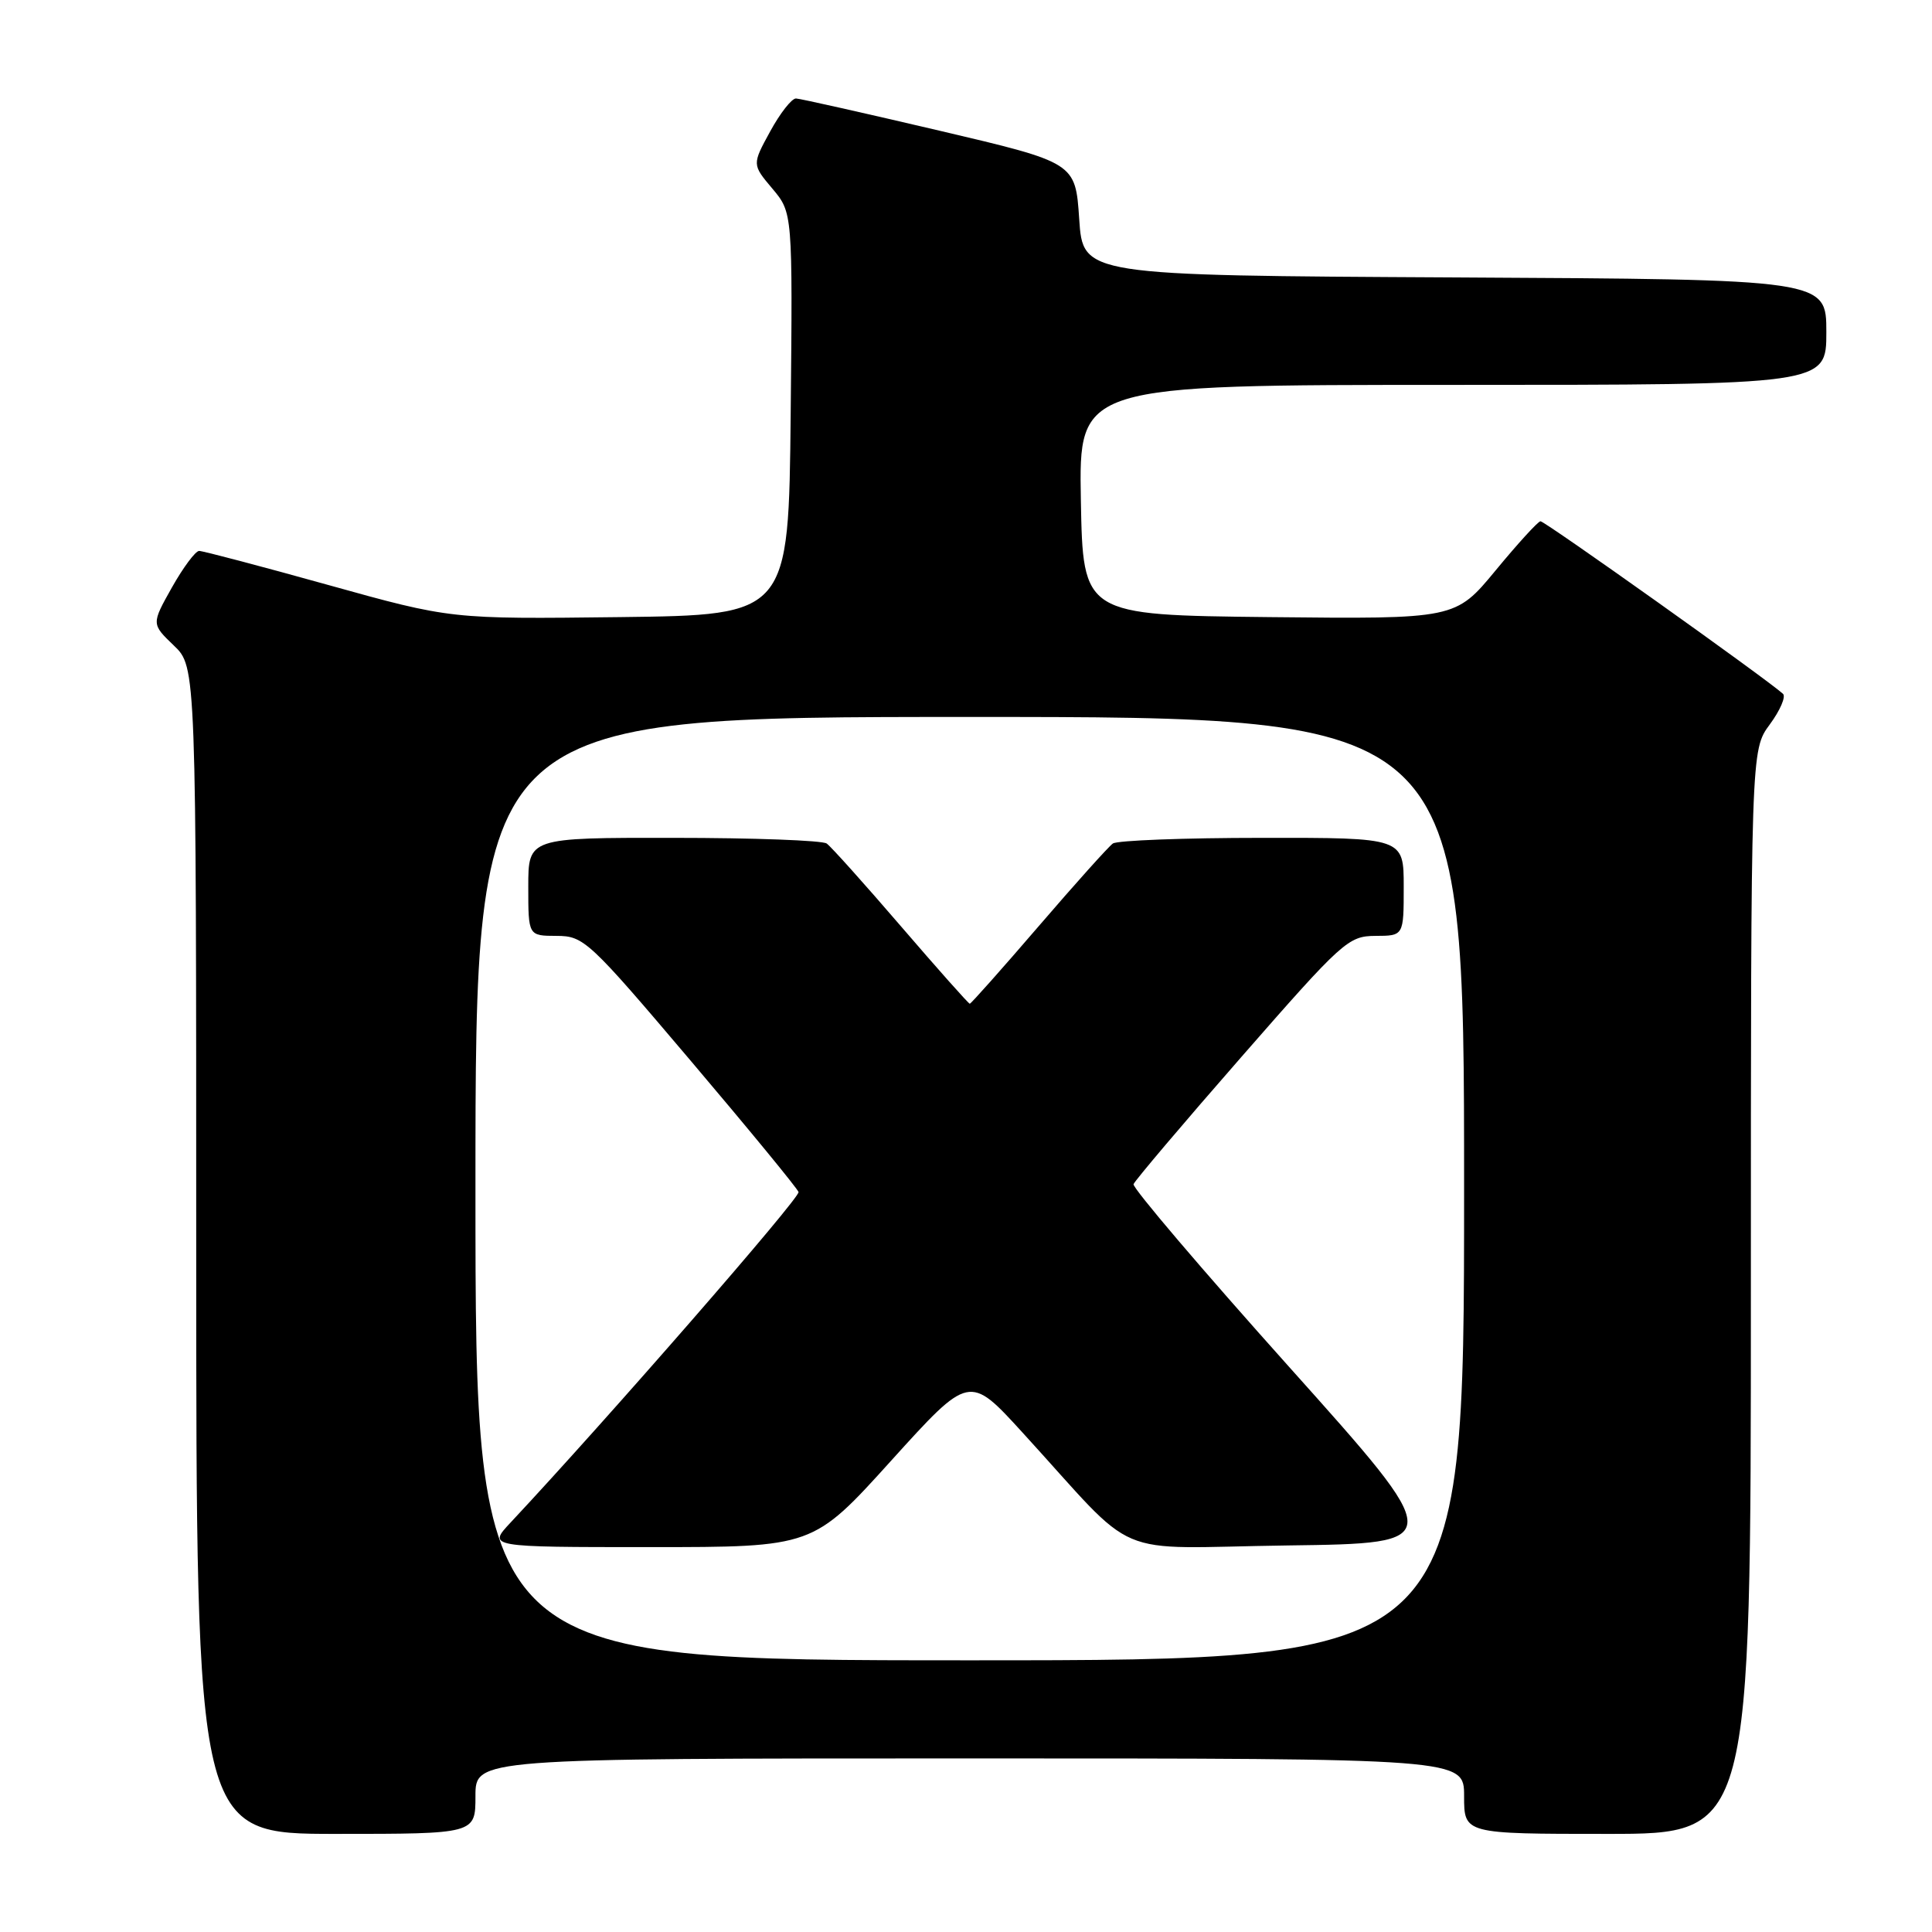 <?xml version="1.0" encoding="UTF-8" standalone="no"?>
<!DOCTYPE svg PUBLIC "-//W3C//DTD SVG 1.1//EN" "http://www.w3.org/Graphics/SVG/1.1/DTD/svg11.dtd" >
<svg xmlns="http://www.w3.org/2000/svg" xmlns:xlink="http://www.w3.org/1999/xlink" version="1.1" viewBox="0 0 256 256">
 <g >
 <path fill="currentColor"
d=" M 63.00 238.00 C 63.00 233.00 63.00 233.00 128.50 233.00 C 194.00 233.00 194.00 233.00 194.00 238.00 C 194.00 243.00 194.00 243.00 213.00 243.00 C 232.00 243.00 232.00 243.00 232.00 171.19 C 232.00 99.39 232.00 99.39 234.50 96.00 C 235.88 94.13 236.67 92.30 236.25 91.93 C 233.95 89.86 204.64 69.01 204.12 69.07 C 203.78 69.10 201.10 72.04 198.18 75.58 C 192.85 82.03 192.85 82.03 168.18 81.77 C 143.50 81.50 143.50 81.50 143.22 66.25 C 142.95 51.00 142.95 51.00 192.47 51.00 C 242.00 51.00 242.00 51.00 242.00 44.01 C 242.00 37.02 242.00 37.02 192.75 36.76 C 143.50 36.50 143.50 36.50 143.00 29.02 C 142.50 21.55 142.50 21.55 124.50 17.32 C 114.60 15.00 106.04 13.07 105.48 13.05 C 104.92 13.02 103.38 14.98 102.06 17.40 C 99.65 21.80 99.65 21.80 102.34 24.99 C 105.03 28.19 105.03 28.19 104.77 54.85 C 104.50 81.50 104.50 81.50 82.13 81.77 C 59.75 82.04 59.75 82.04 43.52 77.52 C 34.59 75.03 26.88 73.00 26.39 73.00 C 25.90 73.00 24.28 75.18 22.78 77.84 C 20.06 82.68 20.06 82.68 23.03 85.53 C 26.00 88.37 26.00 88.37 26.00 165.69 C 26.00 243.00 26.00 243.00 44.50 243.00 C 63.00 243.00 63.00 243.00 63.00 238.00 Z  M 63.00 157.50 C 63.00 95.00 63.00 95.00 128.50 95.00 C 194.00 95.00 194.00 95.00 194.00 157.50 C 194.00 220.00 194.00 220.00 128.50 220.00 C 63.00 220.00 63.00 220.00 63.00 157.50 Z  M 118.08 193.55 C 128.44 182.10 128.44 182.10 135.47 189.80 C 151.25 207.06 146.66 205.10 170.63 204.78 C 191.75 204.50 191.75 204.50 170.83 181.14 C 159.32 168.29 150.04 157.39 150.20 156.91 C 150.37 156.44 156.80 148.84 164.50 140.04 C 177.90 124.71 178.66 124.03 182.25 124.01 C 186.00 124.00 186.00 124.00 186.00 117.50 C 186.00 111.00 186.00 111.00 167.25 111.02 C 156.94 111.02 148.03 111.36 147.46 111.77 C 146.89 112.17 142.46 117.11 137.61 122.75 C 132.76 128.39 128.66 133.00 128.50 133.00 C 128.34 133.00 124.24 128.39 119.39 122.75 C 114.54 117.11 110.11 112.17 109.54 111.77 C 108.97 111.36 99.84 111.02 89.25 111.02 C 70.00 111.00 70.00 111.00 70.00 117.50 C 70.00 124.00 70.00 124.00 73.75 124.01 C 77.36 124.02 78.01 124.62 91.50 140.53 C 99.20 149.61 105.64 157.45 105.81 157.95 C 106.06 158.68 80.47 188.05 67.65 201.75 C 64.61 205.00 64.61 205.00 86.17 205.00 C 107.73 205.00 107.73 205.00 118.08 193.55 Z "/>
</g>
</svg>